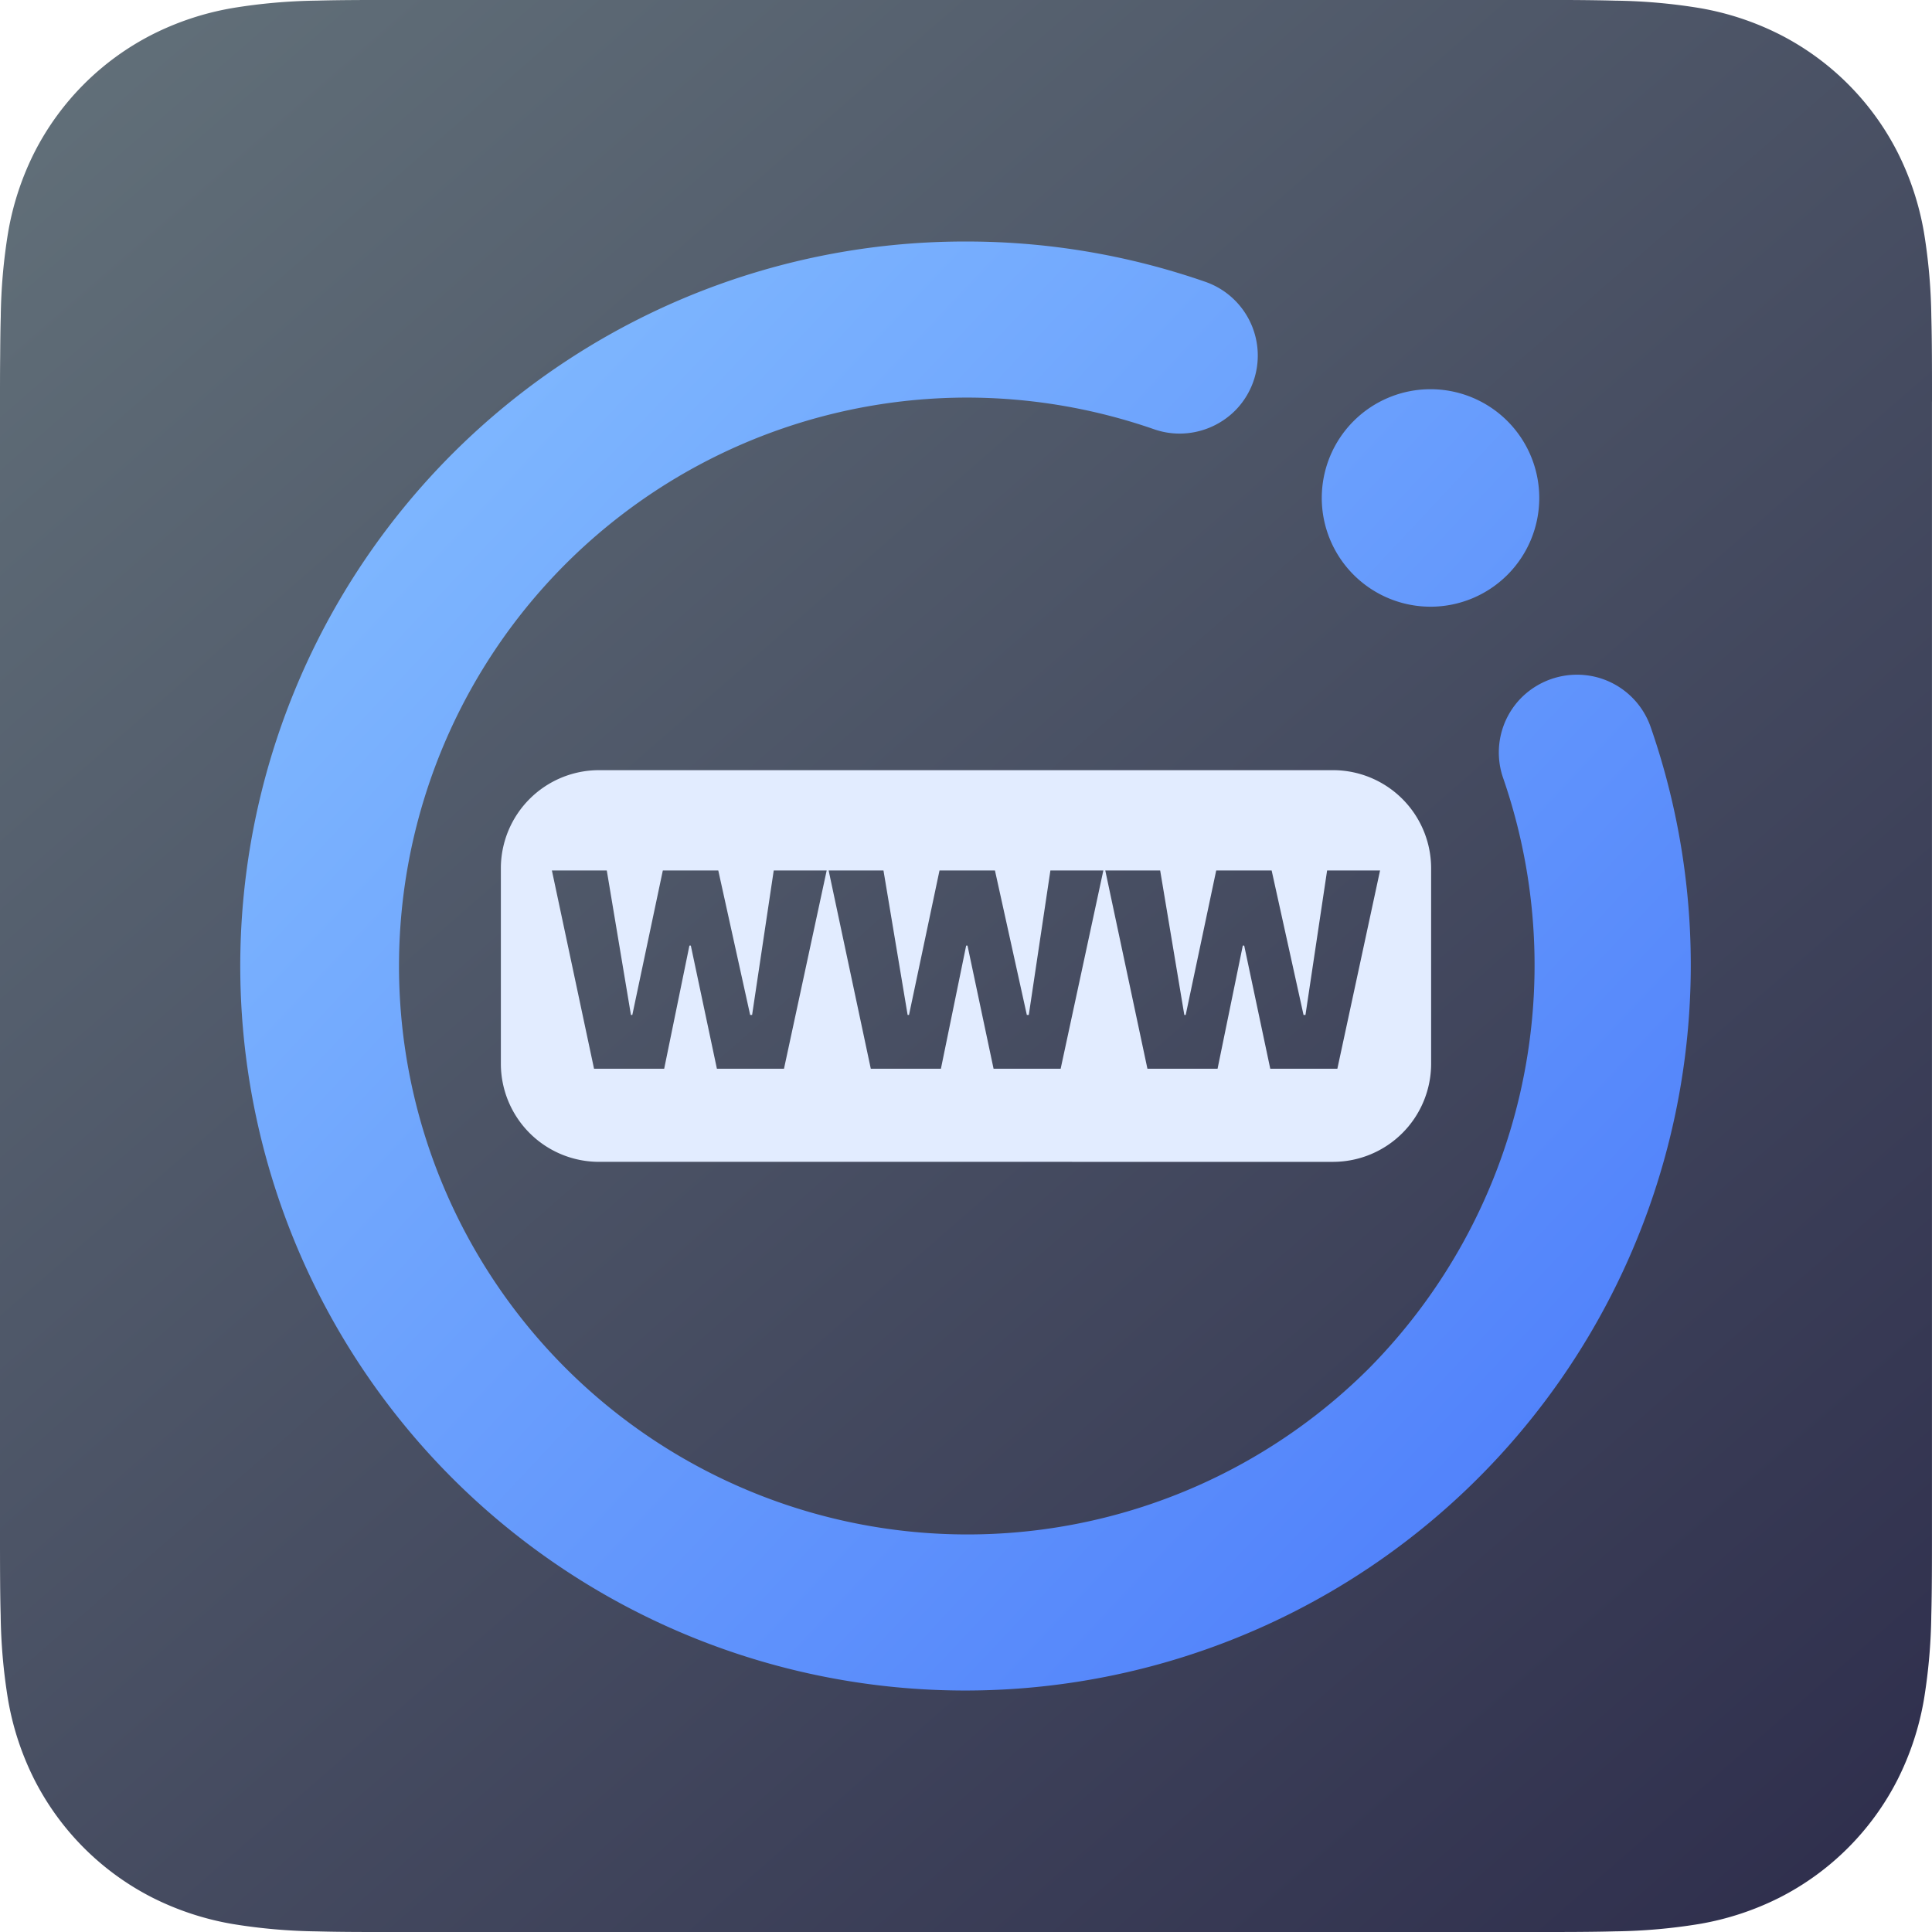 <svg xmlns="http://www.w3.org/2000/svg" xmlns:xlink="http://www.w3.org/1999/xlink" width="256" height="256.004" viewBox="0 0 256 256.004"><defs><linearGradient id="a" y1="-0.063" x2="0.928" y2="1" gradientUnits="objectBoundingBox"><stop offset="0" stop-color="#65747c"/><stop offset="1" stop-color="#2f2f4d"/></linearGradient><linearGradient id="b" x1="0.072" y1="0.065" x2="0.987" y2="0.924" gradientUnits="objectBoundingBox"><stop offset="0" stop-color="#82bbff"/><stop offset="1" stop-color="#4c7cfa"/></linearGradient></defs><g transform="translate(-32 -31.999)"><g transform="translate(32 31.999)"><path d="M256,53.179c0-2.031,0-4.061-.012-6.092-.011-1.711-.03-3.42-.076-5.131a74.564,74.564,0,0,0-.977-11.166,37.717,37.717,0,0,0-3.5-10.62A35.709,35.709,0,0,0,235.82,4.561a37.682,37.682,0,0,0-10.615-3.5A74.614,74.614,0,0,0,214.034.081C212.324.035,210.614.015,208.9,0c-2.031-.012-4.061-.011-6.092-.011H53.19c-2.031,0-4.061,0-6.092.011-1.711.011-3.42.03-5.131.076A74.61,74.61,0,0,0,30.8,1.063a37.683,37.683,0,0,0-10.616,3.5A35.711,35.711,0,0,0,4.569,20.171,37.693,37.693,0,0,0,1.075,30.79,74.4,74.4,0,0,0,.1,41.957c-.047,1.71-.065,3.42-.076,5.131C0,49.118,0,51.149,0,53.179V202.815c0,2.031,0,4.061.012,6.092.011,1.711.03,3.42.076,5.131A74.408,74.408,0,0,0,1.065,225.2a37.691,37.691,0,0,0,3.5,10.62,35.708,35.708,0,0,0,15.61,15.609,37.713,37.713,0,0,0,10.615,3.5,74.514,74.514,0,0,0,11.171.983c1.71.046,3.42.066,5.131.076q3.053.012,6.1.008H202.811c2.031,0,4.061,0,6.092-.012,1.711-.011,3.42-.03,5.131-.076a74.522,74.522,0,0,0,11.171-.983,37.714,37.714,0,0,0,10.615-3.5,35.706,35.706,0,0,0,15.61-15.609,37.712,37.712,0,0,0,3.5-10.62,74.578,74.578,0,0,0,.977-11.166c.046-1.71.065-3.42.076-5.131.013-2.031.012-4.061.012-6.092V53.179Z" transform="translate(0 0.006)" fill-rule="evenodd" fill="url(#a)"/></g><path d="M6563.342,545.949a13.013,13.013,0,0,1-12.975-12.975V507.024a13.013,13.013,0,0,1,12.975-12.975h97.315a13.013,13.013,0,0,1,12.975,12.975v25.951a13.013,13.013,0,0,1-12.975,12.975Zm85.522-28.652,3.452,16.311h8.891l5.657-26.266h-7.015l-2.867,19.139h-.256l-4.226-19.139h-7.346l-4.042,19.139h-.183l-3.2-19.139h-7.273l5.584,26.266h9.294l3.343-16.311Zm-36.846,0h.182l3.453,16.311h8.89l5.657-26.266h-7.016l-2.864,19.139h-.259l-4.224-19.139h-7.347l-4.04,19.139h-.184l-3.2-19.139H6593.8l5.584,26.266h9.293l3.344-16.311Zm-36.479,0,3.454,16.311h8.89l5.657-26.266h-7.016l-2.865,19.139h-.259l-4.223-19.139h-7.348l-4.042,19.139h-.184l-3.2-19.139h-7.273l5.583,26.266h9.295l3.343-16.311Z" transform="translate(-6452 -359.999)" fill="#e2ecff"/><path d="M6544.042,587.97A96,96,0,0,1,6612.031,424h.015a96.359,96.359,0,0,1,31.632,5.327,10.35,10.35,0,0,1,3.97,17.089,10.427,10.427,0,0,1-7.336,3.035,10.261,10.261,0,0,1-3.368-.566,75.7,75.7,0,0,0-24.912-4.205,75.32,75.32,0,1,0,53.35,128.647,75.981,75.981,0,0,0,17.815-78.171,10.3,10.3,0,0,1,2.432-10.744,10.444,10.444,0,0,1,9.63-2.758,10.333,10.333,0,0,1,7.484,6.739,96.142,96.142,0,0,1-158.7,99.578Zm115.1-129.981a14.409,14.409,0,1,1,14.409,14.4A14.424,14.424,0,0,1,6659.14,457.989Z" transform="translate(-6452 -359.999)" fill="url(#b)"/></g></svg>